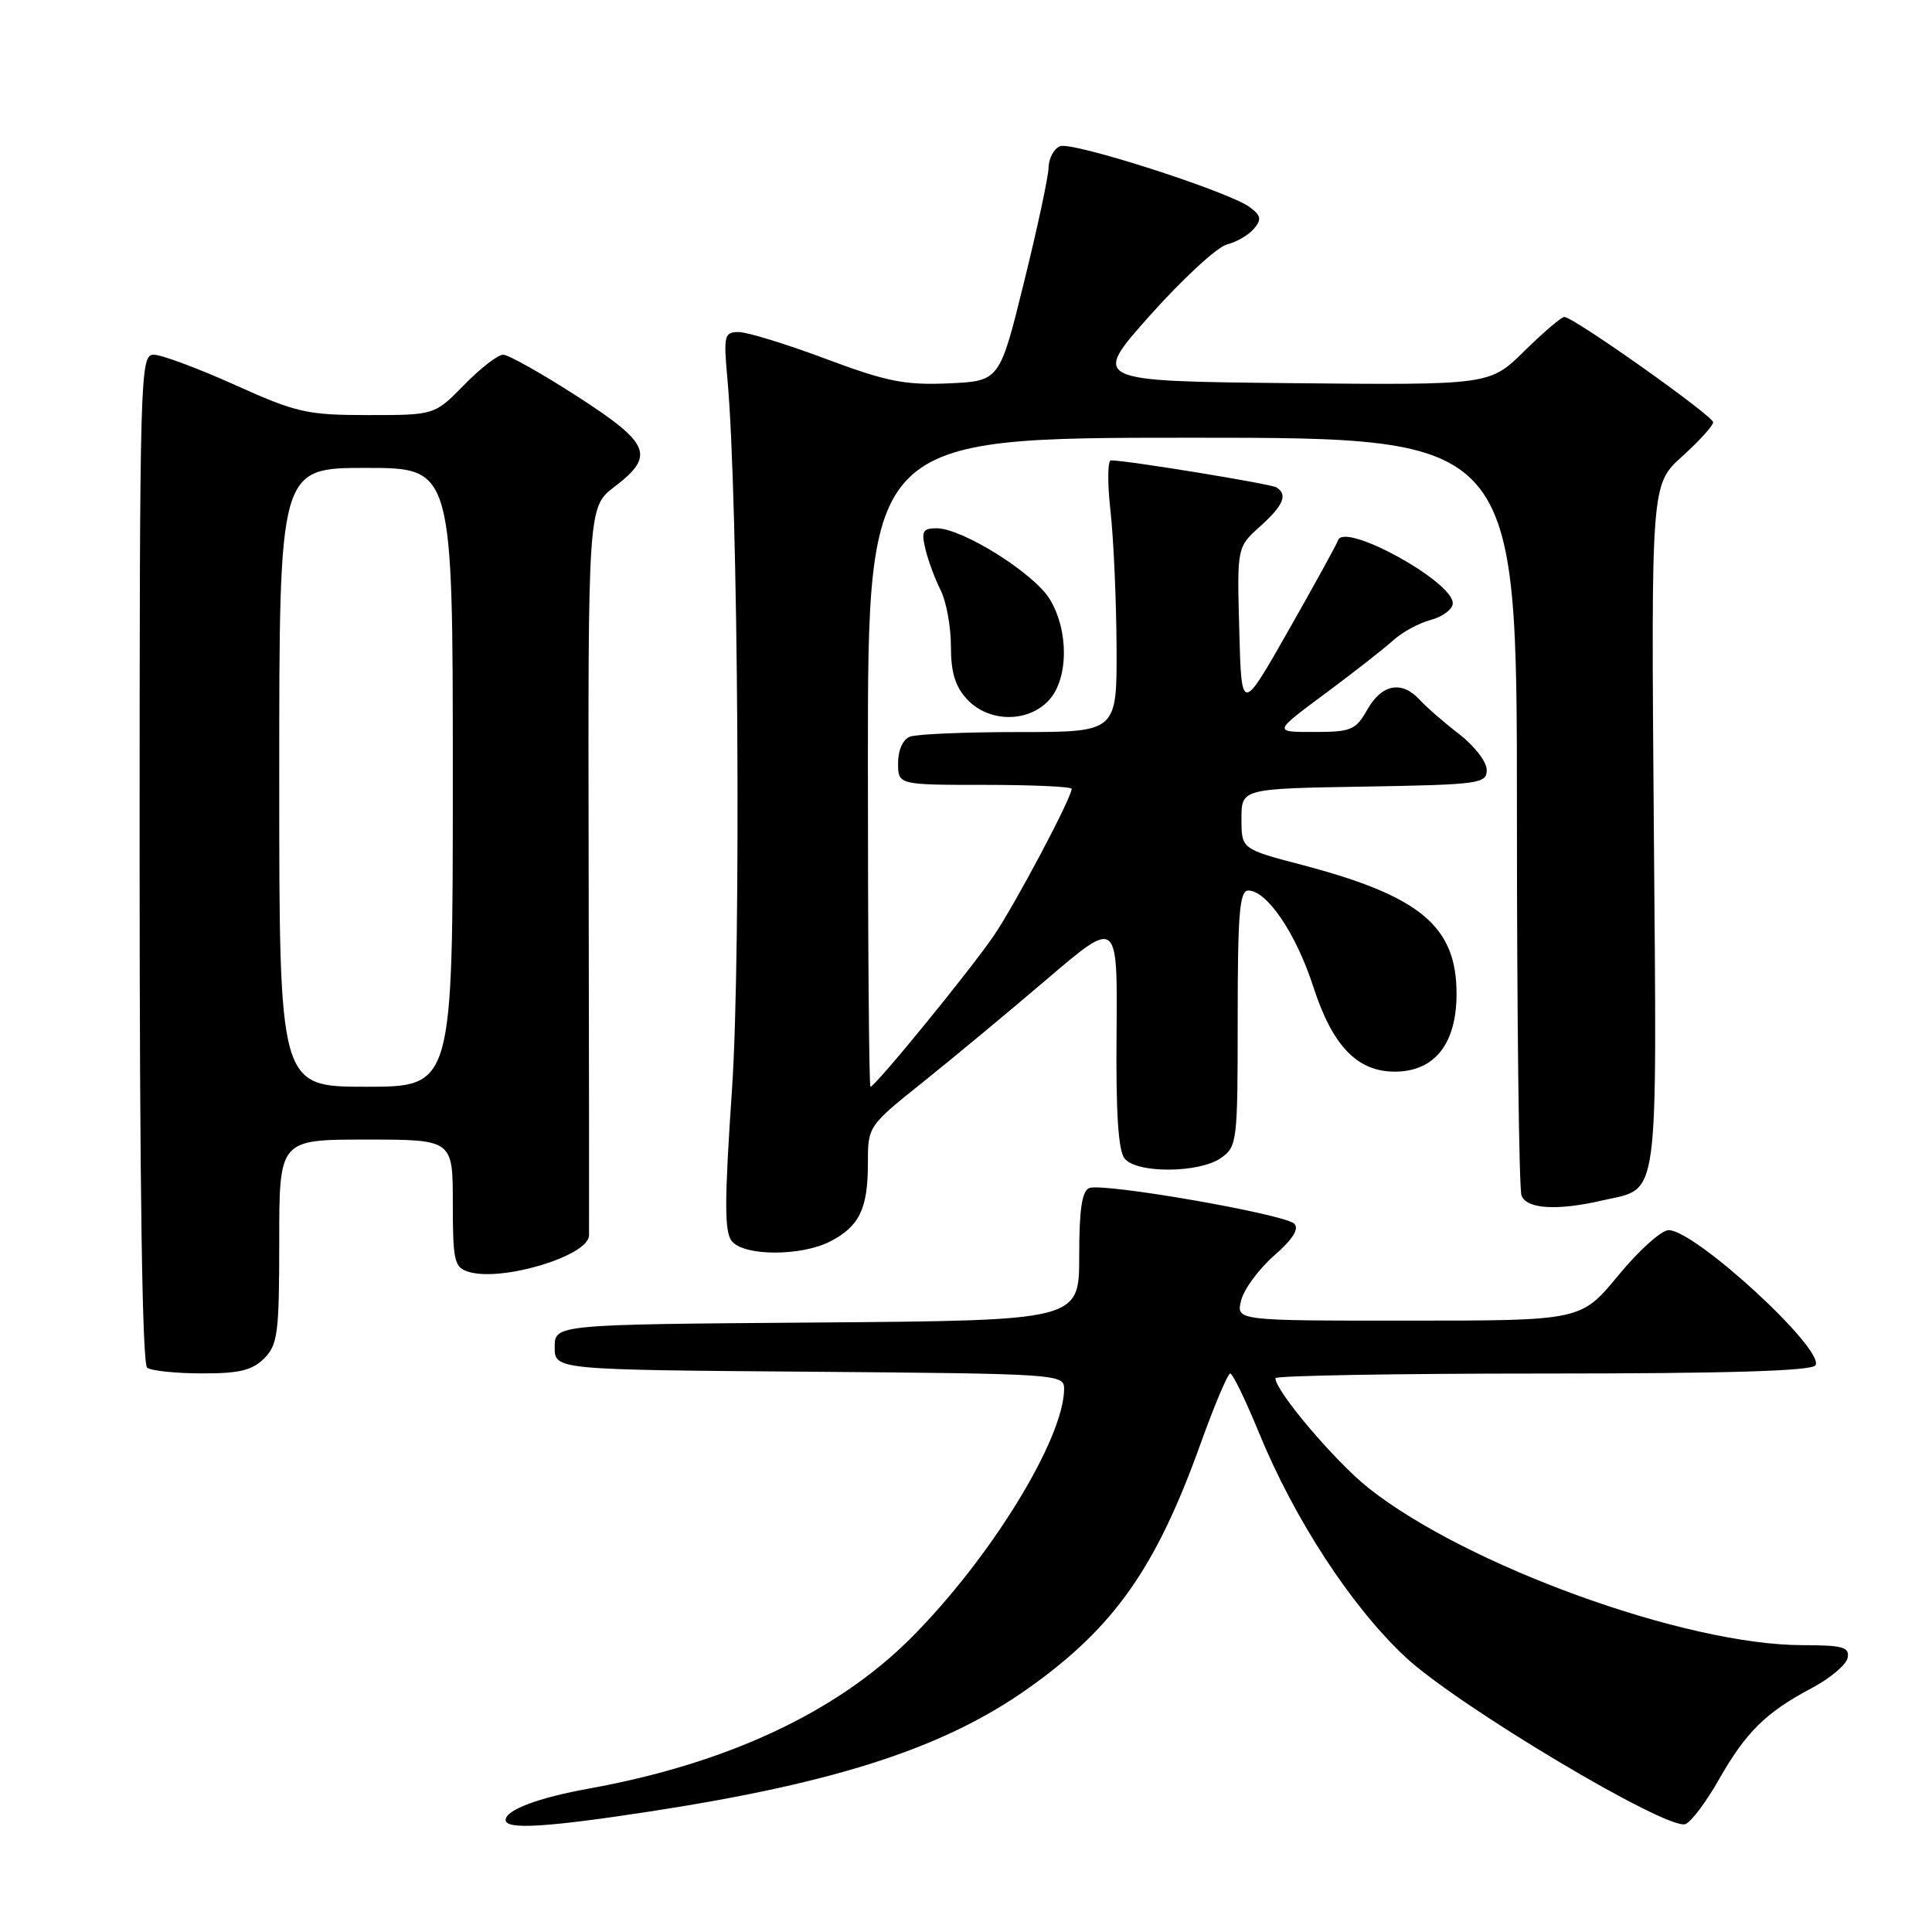 <?xml version="1.0" encoding="UTF-8" standalone="no"?>
<!DOCTYPE svg PUBLIC "-//W3C//DTD SVG 1.1//EN" "http://www.w3.org/Graphics/SVG/1.1/DTD/svg11.dtd" >
<svg xmlns="http://www.w3.org/2000/svg" xmlns:xlink="http://www.w3.org/1999/xlink" version="1.1" viewBox="0 0 256 256">
 <g >
 <path fill="currentColor"
d=" M 86.46 239.98 C 111.12 236.17 125.32 231.51 136.42 223.59 C 147.70 215.55 153.21 207.68 159.10 191.25 C 160.93 186.16 162.69 182.00 163.01 182.00 C 163.34 182.00 165.03 185.49 166.78 189.75 C 171.50 201.30 179.08 212.91 186.25 219.59 C 193.20 226.06 220.96 242.61 223.33 241.70 C 224.09 241.41 226.08 238.77 227.74 235.84 C 231.33 229.52 233.99 226.90 240.03 223.70 C 242.49 222.40 244.65 220.59 244.82 219.67 C 245.10 218.25 244.19 218.00 238.82 217.99 C 223.34 217.98 194.41 207.50 181.37 197.20 C 176.95 193.70 169.00 184.33 169.00 182.62 C 169.00 182.28 184.95 182.00 204.44 182.00 C 229.01 182.00 240.09 181.66 240.56 180.91 C 241.84 178.84 224.63 163.00 221.10 163.00 C 220.15 163.00 217.15 165.70 214.44 168.99 C 209.50 174.99 209.50 174.99 186.64 174.99 C 163.78 175.00 163.78 175.00 164.46 172.30 C 164.84 170.81 166.80 168.15 168.82 166.38 C 171.30 164.22 172.17 162.83 171.50 162.15 C 170.27 160.89 146.22 156.70 144.35 157.42 C 143.36 157.80 143.00 160.23 143.00 166.46 C 143.00 174.97 143.00 174.97 108.25 175.24 C 73.50 175.50 73.50 175.50 73.50 178.50 C 73.50 181.50 73.50 181.50 107.25 181.76 C 140.11 182.02 141.00 182.08 141.00 184.00 C 141.00 190.64 131.21 206.56 120.62 217.13 C 110.84 226.90 96.31 233.68 78.12 236.98 C 71.30 238.21 67.00 239.83 67.00 241.16 C 67.00 242.47 72.42 242.14 86.46 239.98 Z  M 35.00 180.00 C 36.80 178.20 37.00 176.67 37.00 164.50 C 37.00 151.00 37.00 151.00 48.50 151.00 C 60.00 151.00 60.00 151.00 60.00 159.43 C 60.00 167.05 60.20 167.93 62.04 168.51 C 66.41 169.90 77.94 166.44 78.05 163.72 C 78.07 163.05 78.05 141.05 78.00 114.83 C 77.91 67.17 77.91 67.17 81.46 64.47 C 86.84 60.36 86.17 58.77 76.47 52.51 C 71.77 49.48 67.36 47.00 66.67 47.00 C 65.97 47.00 63.65 48.80 61.50 51.00 C 57.59 55.00 57.59 55.00 48.80 55.00 C 40.68 55.00 39.31 54.69 31.12 51.00 C 26.23 48.80 21.40 47.00 20.37 47.00 C 18.56 47.00 18.50 49.24 18.50 113.75 C 18.50 157.09 18.85 180.76 19.50 181.23 C 20.05 181.64 23.31 181.98 26.75 181.98 C 31.68 182.00 33.42 181.58 35.00 180.00 Z  M 110.02 164.49 C 113.87 162.50 115.00 160.16 115.00 154.18 C 115.00 149.23 115.01 149.22 122.25 143.42 C 126.24 140.23 133.68 134.05 138.79 129.69 C 148.08 121.76 148.08 121.76 147.95 136.91 C 147.85 147.52 148.18 152.51 149.03 153.53 C 150.66 155.51 158.92 155.45 161.78 153.44 C 163.93 151.94 164.00 151.32 164.00 134.94 C 164.00 121.02 164.25 118.00 165.41 118.00 C 167.88 118.00 171.74 123.71 174.01 130.72 C 176.54 138.56 179.82 141.99 184.80 142.00 C 190.08 142.00 193.00 138.33 193.00 131.68 C 193.00 122.73 188.19 118.72 172.50 114.60 C 164.50 112.50 164.50 112.50 164.50 108.50 C 164.50 104.50 164.50 104.50 180.75 104.23 C 196.05 103.97 197.00 103.84 197.00 102.02 C 197.00 100.95 195.36 98.83 193.37 97.29 C 191.37 95.76 189.02 93.71 188.14 92.75 C 185.78 90.15 183.12 90.62 181.20 93.99 C 179.64 96.74 179.05 96.99 174.11 96.99 C 168.71 97.00 168.71 97.00 175.61 91.89 C 179.40 89.08 183.45 85.90 184.62 84.84 C 185.78 83.77 188.03 82.55 189.62 82.13 C 191.20 81.70 192.50 80.71 192.50 79.93 C 192.50 77.03 178.12 69.14 177.30 71.59 C 177.14 72.09 174.19 77.45 170.75 83.50 C 164.50 94.50 164.50 94.50 164.21 83.50 C 163.91 72.50 163.91 72.50 166.96 69.76 C 170.07 66.97 170.67 65.53 169.13 64.58 C 168.36 64.11 149.33 61.00 147.20 61.00 C 146.76 61.00 146.73 64.04 147.15 67.75 C 147.56 71.46 147.92 79.56 147.95 85.75 C 148.00 97.00 148.00 97.00 135.08 97.00 C 127.98 97.00 121.45 97.27 120.58 97.61 C 119.64 97.97 119.00 99.39 119.00 101.11 C 119.00 104.00 119.00 104.00 130.50 104.00 C 136.82 104.00 142.00 104.24 142.00 104.52 C 142.00 105.71 134.52 119.82 131.67 124.00 C 128.55 128.58 115.96 144.00 115.34 144.00 C 115.15 144.00 115.00 124.65 115.00 101.00 C 115.00 58.00 115.00 58.00 158.00 58.00 C 201.00 58.00 201.00 58.00 201.00 107.42 C 201.00 134.60 201.27 157.55 201.61 158.42 C 202.29 160.21 206.36 160.45 212.39 159.05 C 219.95 157.30 219.54 160.26 219.14 109.56 C 218.78 64.20 218.78 64.20 222.89 60.48 C 225.15 58.44 227.00 56.40 227.00 55.96 C 227.00 55.10 208.50 42.00 207.28 42.00 C 206.89 42.00 204.51 44.03 201.98 46.52 C 197.40 51.03 197.40 51.03 171.00 50.77 C 144.61 50.50 144.61 50.50 152.43 41.74 C 156.73 36.92 161.30 32.71 162.58 32.39 C 163.87 32.07 165.48 31.12 166.17 30.29 C 167.20 29.06 167.09 28.54 165.57 27.43 C 162.72 25.35 142.12 18.74 140.47 19.37 C 139.66 19.68 138.97 20.96 138.94 22.22 C 138.91 23.47 137.43 30.35 135.66 37.50 C 132.45 50.50 132.45 50.50 125.67 50.80 C 119.91 51.05 117.46 50.56 109.42 47.55 C 104.21 45.60 99.02 44.00 97.89 44.00 C 95.96 44.00 95.86 44.42 96.39 50.25 C 97.83 66.02 98.22 126.16 97.00 144.23 C 95.98 159.29 95.97 163.26 96.99 164.48 C 98.63 166.47 106.19 166.47 110.02 164.49 Z  M 138.96 92.81 C 141.59 89.99 141.65 83.58 139.09 79.38 C 136.99 75.94 127.50 70.00 124.11 70.00 C 122.27 70.00 122.06 70.40 122.62 72.75 C 122.98 74.26 123.89 76.72 124.64 78.20 C 125.39 79.69 126.00 83.03 126.00 85.64 C 126.00 89.12 126.57 90.98 128.17 92.69 C 131.03 95.73 136.19 95.79 138.96 92.81 Z  M 37.00 103.00 C 37.00 62.00 37.00 62.00 48.50 62.00 C 60.00 62.00 60.00 62.00 60.00 103.00 C 60.00 144.00 60.00 144.00 48.50 144.00 C 37.00 144.00 37.00 144.00 37.00 103.00 Z "/>
</g>
</svg>